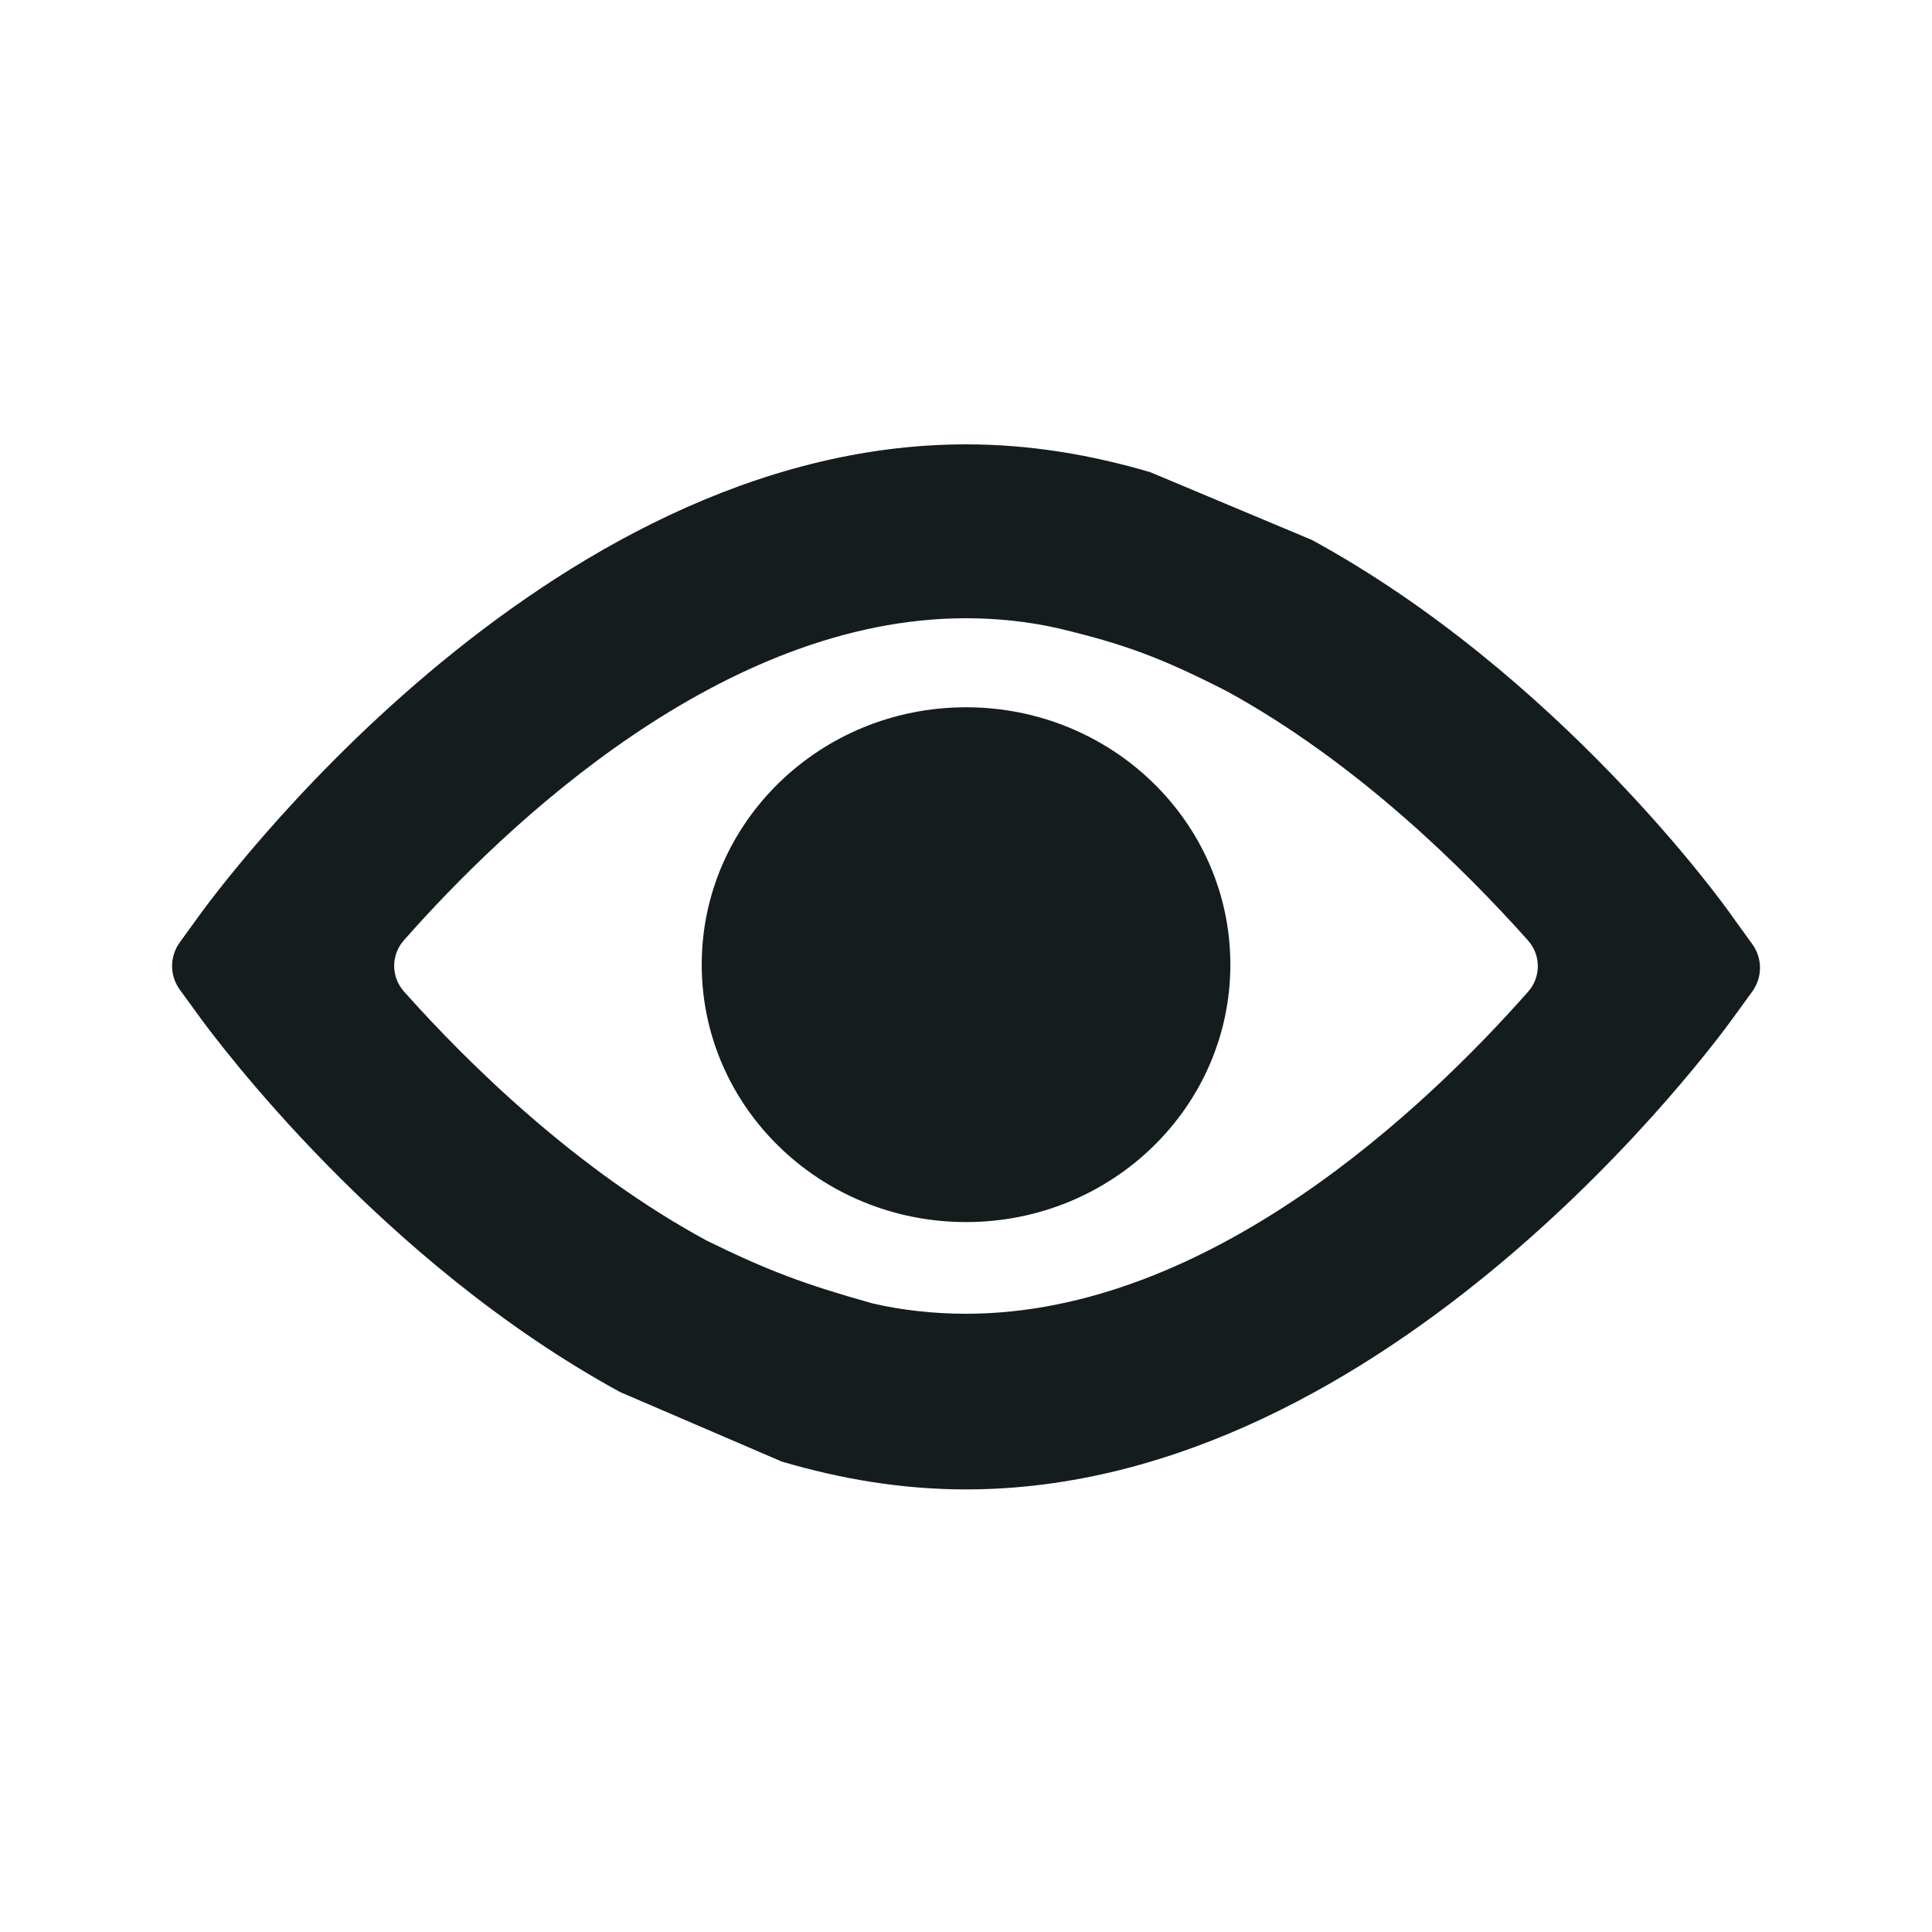 <svg width="24" height="24" viewBox="0 0 24 24" fill="none" xmlns="http://www.w3.org/2000/svg">
    <path fill-rule="evenodd" clip-rule="evenodd" d="M16.298 6.708L14.29 5.866C13.556 5.65 12.8 5.52 12 5.52C6.73 5.52 2.647 11.136 2.474 11.374L2.233 11.707C2.106 11.882 2.106 12.118 2.233 12.293L2.475 12.626L2.487 12.643C2.7 12.93 4.727 15.668 7.702 17.292L9.711 18.156C10.445 18.372 11.201 18.502 12.001 18.502C17.271 18.502 21.354 12.886 21.527 12.648L21.768 12.316C21.895 12.14 21.895 11.904 21.768 11.729L21.527 11.396C21.396 11.201 19.344 8.371 16.298 6.708ZM5.017 11.681C6.288 10.24 8.977 7.68 12 7.68C12.389 7.68 12.799 7.723 13.166 7.81C13.962 8.001 14.417 8.166 15.241 8.587C16.849 9.468 18.186 10.791 18.981 11.682C19.143 11.864 19.145 12.136 18.983 12.319C17.711 13.76 15.023 16.32 12 16.32C11.611 16.32 11.201 16.277 10.834 16.19C9.997 15.955 9.549 15.789 8.782 15.413C7.154 14.531 5.814 13.209 5.019 12.318C4.857 12.136 4.855 11.864 5.017 11.681ZM12.001 15.181C13.814 15.181 15.284 13.749 15.284 11.983C15.284 10.217 13.814 8.786 12.001 8.786C10.187 8.786 8.717 10.217 8.717 11.983C8.717 13.749 10.187 15.181 12.001 15.181Z" fill="#141C1E"/>
</svg>
